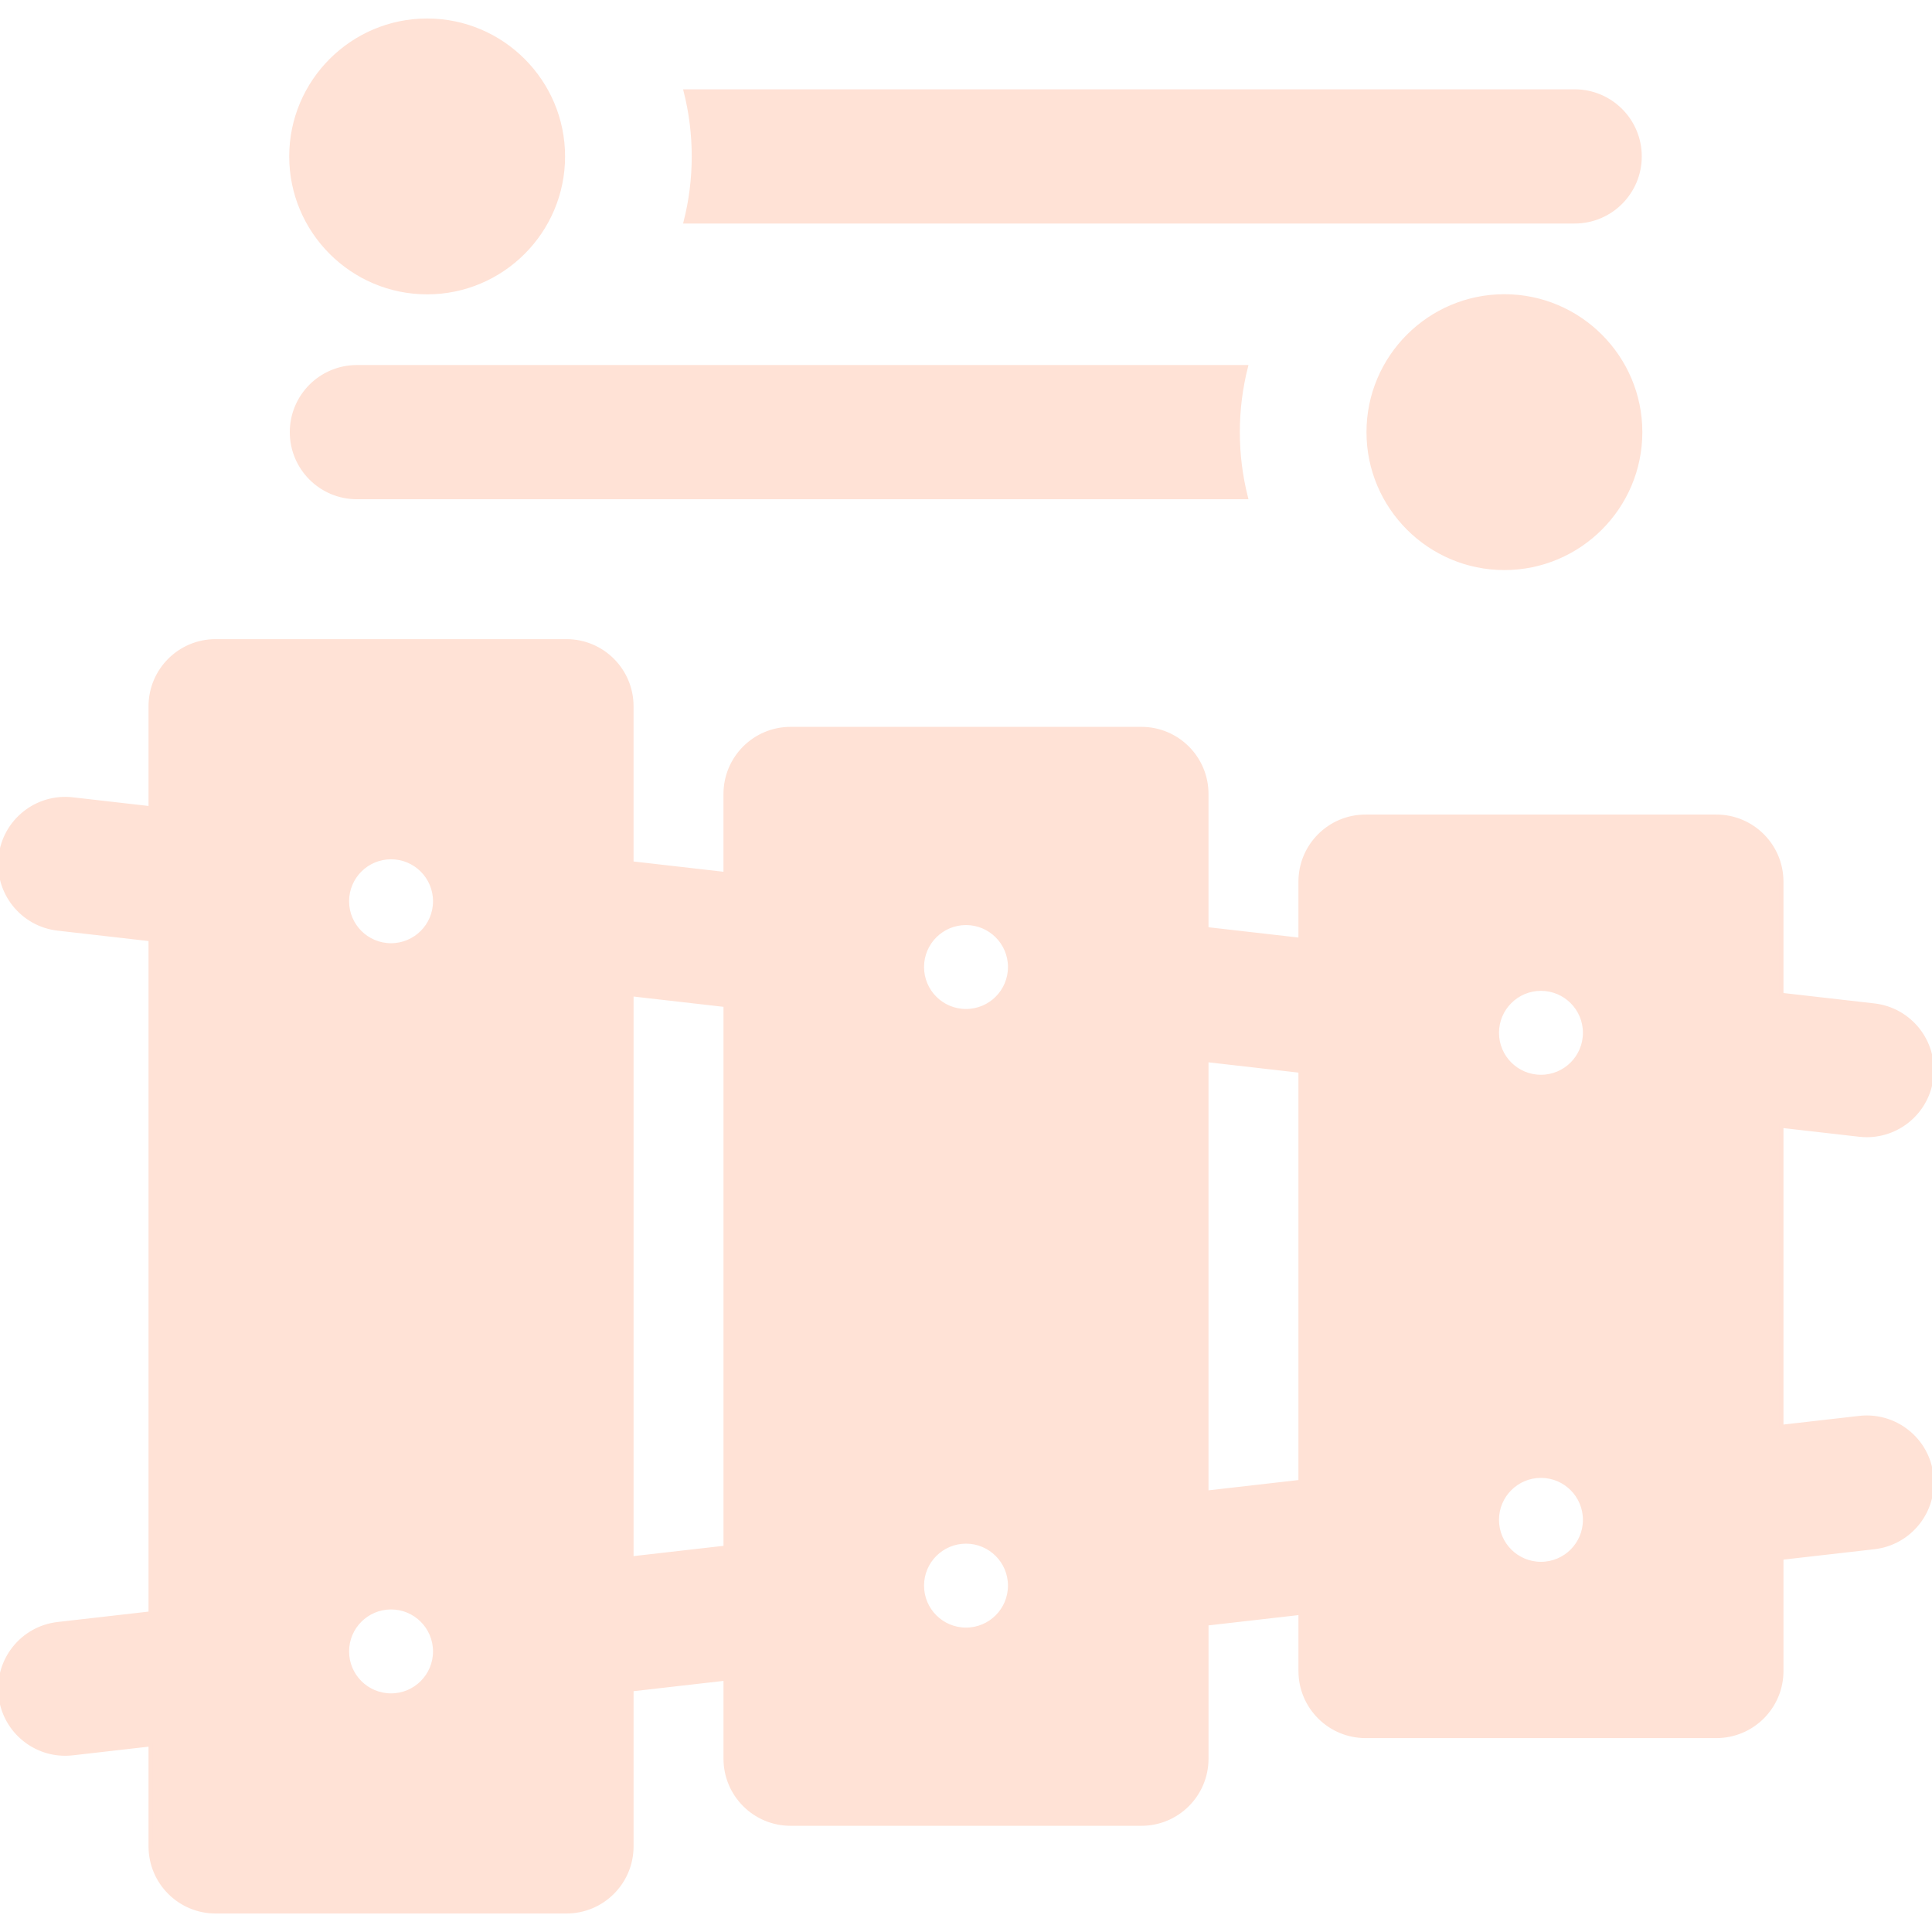 <!DOCTYPE svg PUBLIC "-//W3C//DTD SVG 1.1//EN" "http://www.w3.org/Graphics/SVG/1.1/DTD/svg11.dtd">
<!-- Uploaded to: SVG Repo, www.svgrepo.com, Transformed by: SVG Repo Mixer Tools -->
<svg fill="#ffe2d6" height="800px" width="800px" version="1.1" id="Layer_1" xmlns="http://www.w3.org/2000/svg" xmlns:xlink="http://www.w3.org/1999/xlink" viewBox="0 0 512.001 512.001" xml:space="preserve" stroke="#ffe2d6">
<g id="SVGRepo_bgCarrier" stroke-width="0"/>
<g id="SVGRepo_tracerCarrier" stroke-linecap="round" stroke-linejoin="round"/>
<g id="SVGRepo_iconCarrier"> <g> <g> <path d="M330.217,97.238H94.581c-9.545,0-17.283,7.738-17.283,17.283c0,9.545,7.738,17.283,17.283,17.283h235.636 c-1.398-5.534-2.148-11.322-2.148-17.284C328.069,108.558,328.819,102.771,330.217,97.238z"/> </g> </g> <g> <g> <path d="M398.686,78.47c-19.879,0-36.052,16.172-36.052,36.051c0,19.879,16.172,36.052,36.052,36.052 c19.877,0,36.051-16.172,36.051-36.052C434.736,94.642,418.563,78.47,398.686,78.47z"/> </g> </g> <g> <g> <path d="M417.304,24.17H181.668c1.398,5.534,2.148,11.322,2.148,17.284c-0.001,5.961-0.75,11.749-2.148,17.282h235.636 c9.545,0,17.283-7.738,17.283-17.283C434.587,31.908,426.849,24.17,417.304,24.17z"/> </g> </g> <g> <g> <path d="M113.199,5.403c-19.877,0-36.051,16.172-36.051,36.052c0,19.877,16.172,36.051,36.051,36.051s36.052-16.172,36.052-36.051 C149.25,21.576,133.078,5.403,113.199,5.403z"/> </g> </g> <g> <g> <path d="M511.888,390.93c-1.084-9.48-9.655-16.28-19.134-15.206l-20.617,2.356v-79.681l20.617,2.356 c0.667,0.075,1.328,0.113,1.984,0.113c8.667,0,16.142-6.505,17.149-15.322c1.084-9.482-5.725-18.049-15.209-19.133l-24.541-2.804 v-29.961c0-9.545-7.738-17.283-17.283-17.283h-92.971c-9.545,0-17.283,7.738-17.283,17.283v15.367l-24.832-2.838v-35.772 c0-9.545-7.738-17.283-17.283-17.283h-92.971c-9.545,0-17.283,7.738-17.283,17.283v21.177l-24.832-2.838V187.16 c0-9.545-7.738-17.283-17.283-17.283H57.146c-9.545,0-17.283,7.738-17.283,17.283v26.988l-20.617-2.356 c-9.484-1.08-18.05,5.725-19.133,15.209c-1.084,9.482,5.725,18.049,15.209,19.133l24.541,2.804v178.601l-24.54,2.804 c-9.484,1.083-16.293,9.65-15.209,19.133c1.007,8.816,8.482,15.322,17.149,15.322c0.654,0,1.317-0.037,1.984-0.113l20.617-2.356 v26.988c0,9.545,7.738,17.283,17.283,17.283h92.972c9.545,0,17.283-7.738,17.283-17.283v-41.582l24.832-2.838v21.176 c0,9.545,7.738,17.283,17.283,17.283h92.971c9.545,0,17.283-7.738,17.283-17.283V430.3l24.832-2.838v15.367 c0,9.545,7.738,17.283,17.283,17.283h92.971c9.545,0,17.283-7.738,17.283-17.283v-29.961l24.541-2.804 C506.162,408.979,512.972,400.412,511.888,390.93z M103.634,449.263c-6.419,0-11.621-5.203-11.621-11.621 c0-6.419,5.203-11.621,11.621-11.621c6.419,0,11.621,5.203,11.621,11.621S110.052,449.263,103.634,449.263z M103.634,250.462 c-6.419,0-11.621-5.203-11.621-11.621c0-6.419,5.203-11.621,11.621-11.621c6.419,0,11.621,5.203,11.621,11.621 S110.052,250.462,103.634,250.462z M192.233,410.109l-24.832,2.837v-149.41l24.832,2.838V410.109z M256.002,431.83 c-6.419,0-11.621-5.203-11.621-11.621c0-6.419,5.203-11.621,11.621-11.621c6.419,0,11.621,5.203,11.621,11.621 C267.624,426.627,262.421,431.83,256.002,431.83z M256.002,267.893c-6.419,0-11.621-5.203-11.621-11.621 c0-6.419,5.203-11.621,11.621-11.621c6.419,0,11.621,5.203,11.621,11.621C267.624,262.69,262.421,267.893,256.002,267.893z M344.6,392.677l-24.832,2.837V280.967l24.832,2.838V392.677z M408.371,414.398c-6.419,0-11.621-5.203-11.621-11.621 c0-6.419,5.203-11.621,11.621-11.621c6.419,0,11.621,5.203,11.621,11.621S414.79,414.398,408.371,414.398z M408.371,285.326 c-6.419,0-11.621-5.203-11.621-11.621c0-6.418,5.203-11.621,11.621-11.621c6.419,0,11.621,5.203,11.621,11.621 C419.992,280.123,414.79,285.326,408.371,285.326z"/> </g> </g> </g>
</svg>